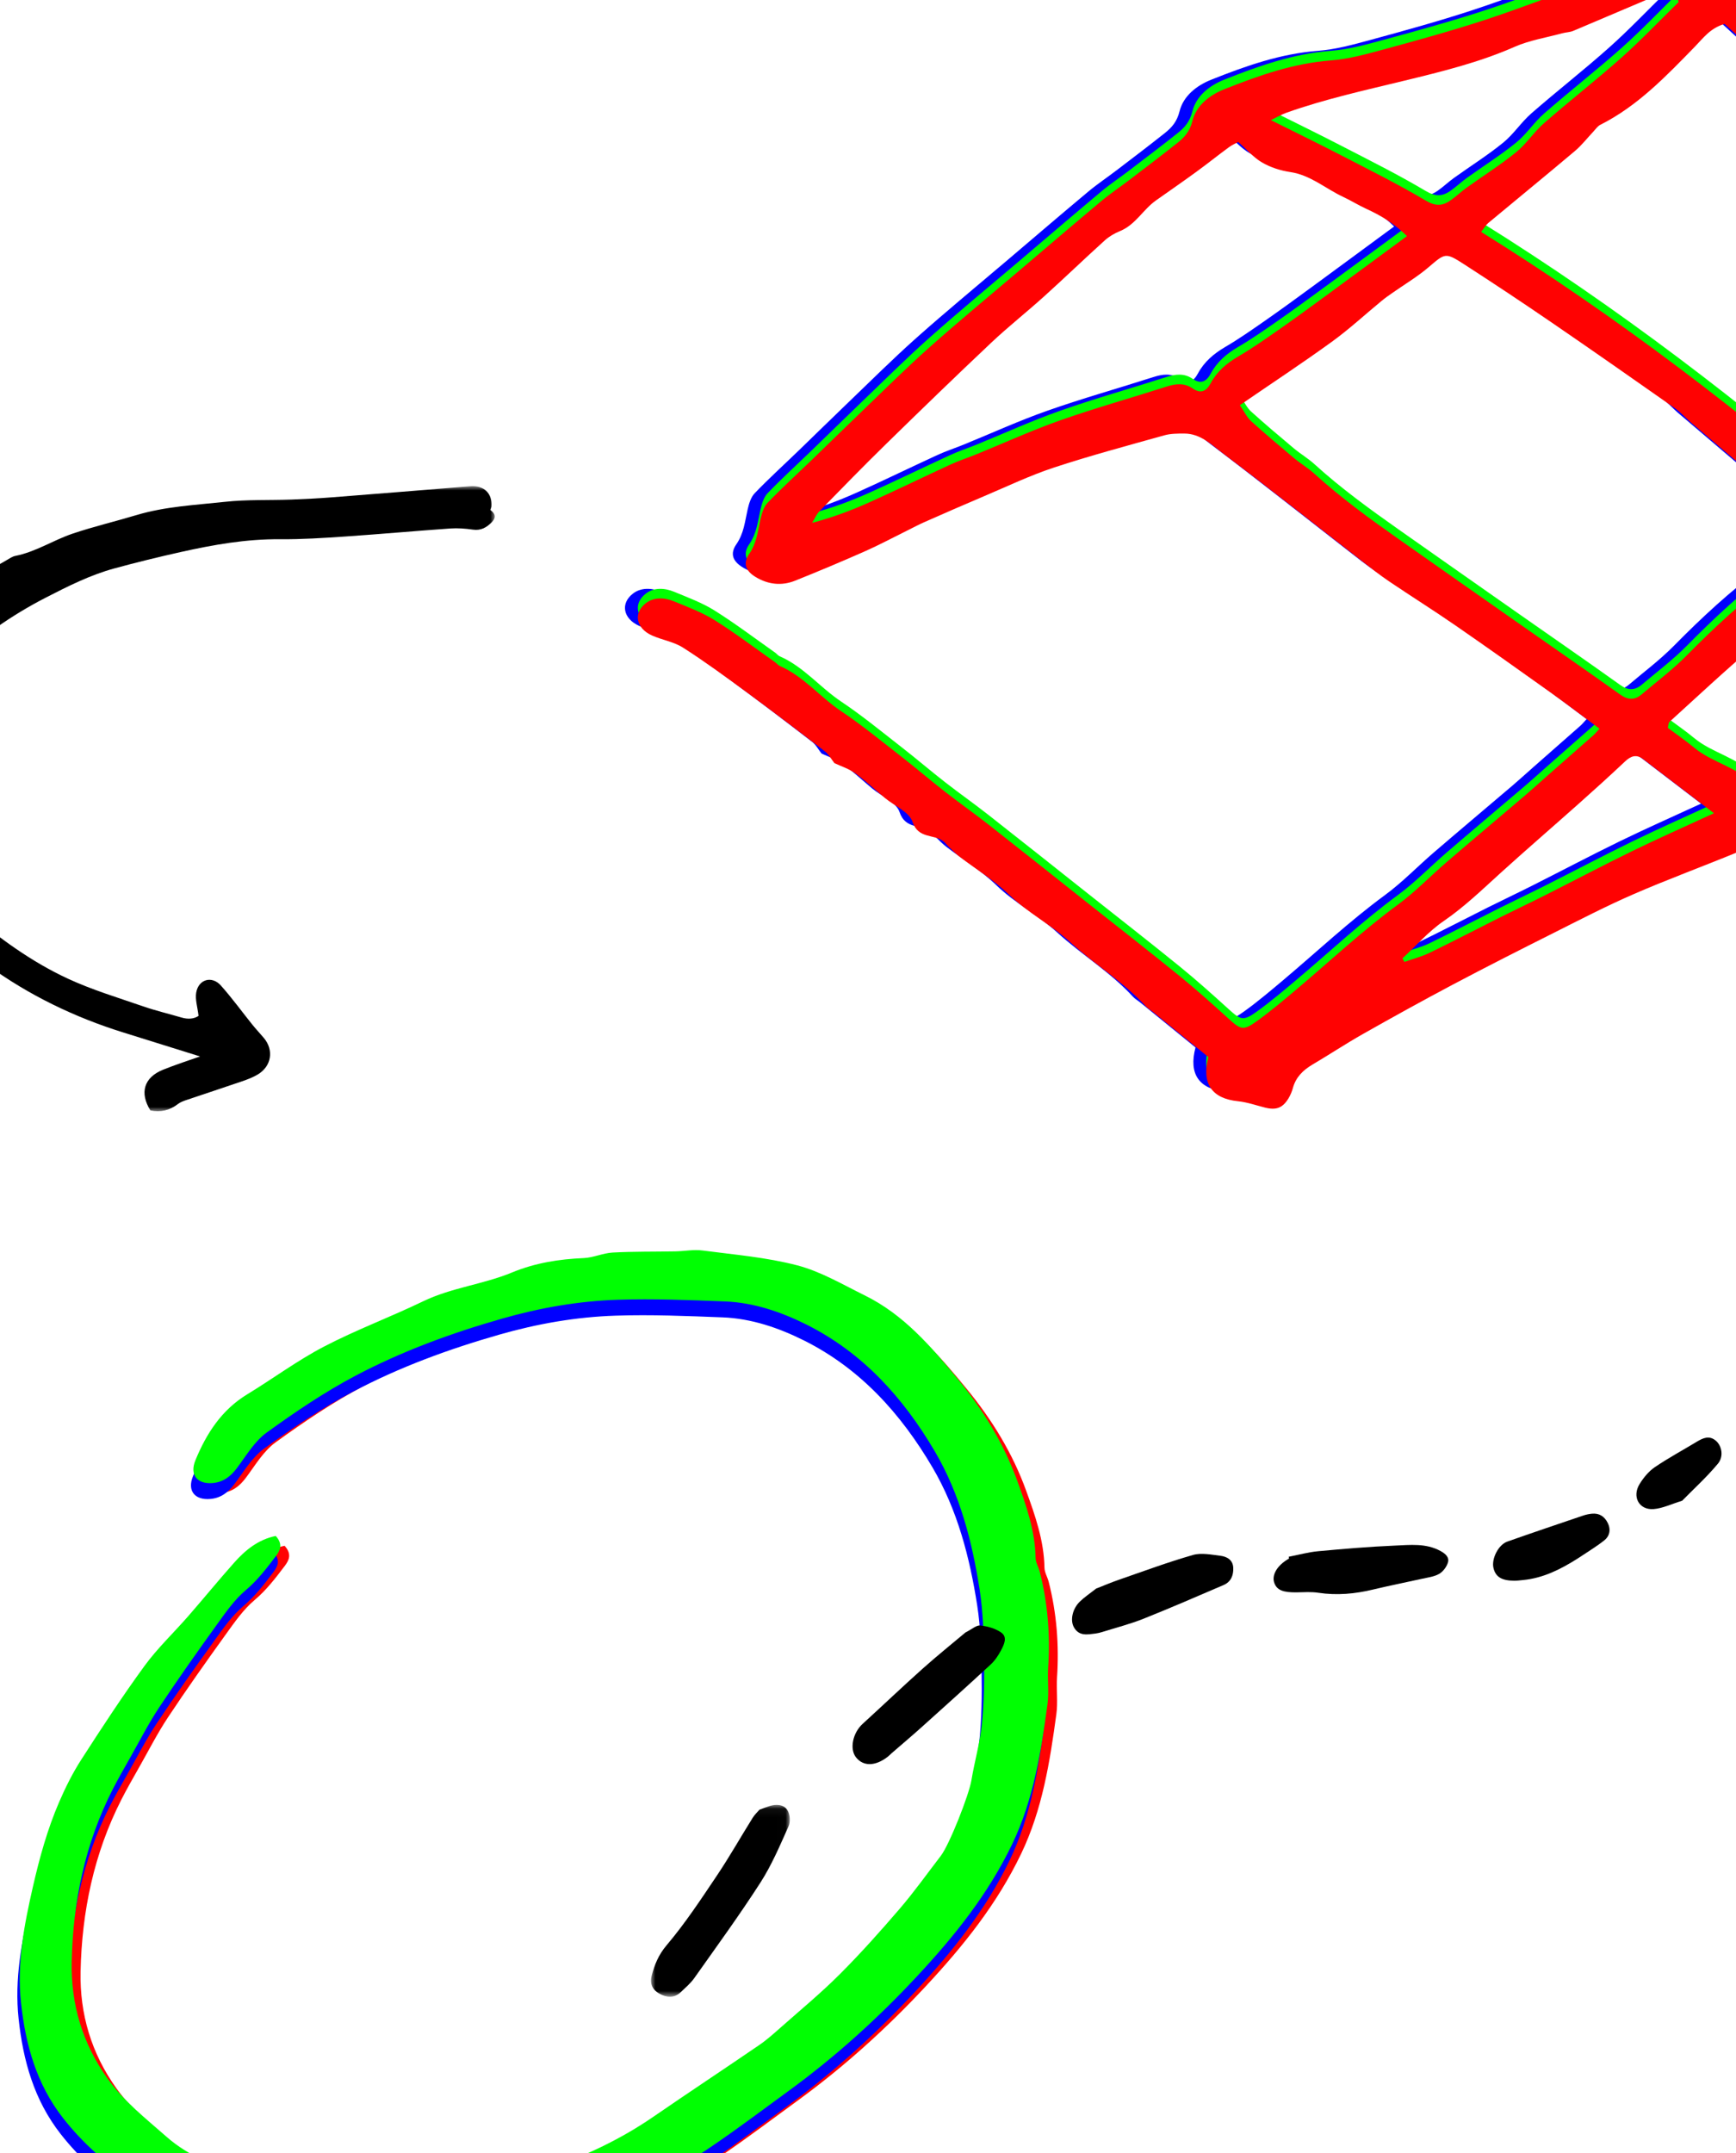 <?xml version="1.0" encoding="UTF-8"?>
<svg width="200px" height="248px" viewBox="0 0 200 248" version="1.1" xmlns="http://www.w3.org/2000/svg" xmlns:xlink="http://www.w3.org/1999/xlink">
    <!-- Generator: Sketch 49.2 (51160) - http://www.bohemiancoding.com/sketch -->
    <title>preview/screen</title>
    <desc>Created with Sketch.</desc>
    <defs>
        <polygon id="path-1" points="0 0.057 15.989 0.057 15.989 22.156 0 22.156"></polygon>
        <polygon id="path-3" points="0 0 75 0 75 72 0 72"></polygon>
    </defs>
    <g id="preview/screen" stroke="none" stroke-width="1" fill="none" fill-rule="evenodd">
        <g id="Page-1" transform="translate(72, -7)">
            <path d="M123.975,99.569 C120.979,97.278 118.401,95.301 115.814,93.334 C115.049,92.753 114.411,92.962 113.74,93.597 C111.996,95.246 110.212,96.853 108.42,98.449 C105.445,101.099 102.428,103.701 99.474,106.373 C97.324,108.319 95.258,110.332 92.837,111.989 C91.091,113.186 89.66,114.837 88.089,116.285 C88.165,116.422 88.241,116.558 88.317,116.694 C89.291,116.347 90.306,116.087 91.23,115.639 C93.962,114.314 96.654,112.908 99.369,111.548 C101.086,110.689 102.824,109.871 104.538,109.007 C107.901,107.312 111.232,105.552 114.617,103.903 C117.612,102.443 120.664,101.096 123.975,99.569 M119.909,6.132 C119.845,5.899 119.782,5.666 119.719,5.433 C119.15,5.364 118.561,5.17 118.017,5.257 C117.324,5.369 116.655,5.678 115.998,5.955 C113.25,7.113 110.513,8.299 107.761,9.451 C107.374,9.612 106.922,9.612 106.51,9.724 C104.66,10.226 102.72,10.531 100.985,11.295 C96.917,13.088 92.626,14.136 88.353,15.176 C83.786,16.287 79.199,17.292 74.762,18.863 C74.145,19.081 73.572,19.421 72.931,19.728 C75.784,21.153 78.396,22.421 80.974,23.754 C84.258,25.453 87.578,27.1 90.752,28.987 C91.904,29.672 92.709,29.629 93.655,28.957 C94.294,28.504 94.865,27.956 95.502,27.499 C97.394,26.141 99.376,24.895 101.18,23.431 C102.379,22.458 103.247,21.088 104.414,20.068 C107.355,17.501 110.441,15.098 113.355,12.502 C115.628,10.477 117.73,8.262 119.909,6.132 M141.599,67.093 C141.011,69.96 139.775,71.631 137.549,73.306 C134.49,75.608 131.429,77.919 128.506,80.387 C125.205,83.176 122.054,86.14 118.851,89.043 C118.725,89.158 118.739,89.426 118.659,89.731 C119.668,90.485 120.721,91.204 121.696,92.014 C123.828,93.784 126.769,94.249 128.681,96.395 C129.261,97.047 130.09,96.824 130.864,96.446 C132.462,95.664 134.036,94.747 135.728,94.261 C138.965,93.333 141.682,91.838 143.814,89.137 C145.862,86.542 148.91,84.9 150.924,82.224 C151.132,81.948 151.468,81.769 151.731,81.53 C152.403,80.92 153.08,80.314 153.735,79.686 C155.569,77.93 157.372,76.142 159.226,74.408 C160.82,72.915 162.518,71.53 164.081,70.007 C167.425,66.749 170.713,63.435 174.018,60.138 C174.23,59.928 174.399,59.677 174.7,59.308 C174.258,59.271 174.038,59.194 173.856,59.246 C171.327,59.971 168.793,60.682 166.281,61.463 C163.771,62.242 161.289,63.11 158.786,63.913 C156.365,64.689 153.796,64.759 151.46,66.123 C149.755,67.118 147.531,67.226 145.542,67.742 C144.211,68.086 142.884,68.472 141.599,67.093 M88.613,33.088 C87.05,31.553 85.528,30.682 83.907,29.94 C83.009,29.527 82.167,28.995 81.27,28.578 C79.229,27.627 77.501,26.053 75.144,25.707 C74.033,25.544 72.886,25.173 71.921,24.614 C70.943,24.046 70.168,23.129 69.175,22.25 C68.94,22.379 68.48,22.57 68.09,22.856 C66.841,23.773 65.633,24.745 64.381,25.657 C62.834,26.784 61.26,27.873 59.696,28.977 C58.21,30.025 57.339,31.777 55.56,32.506 C54.928,32.765 54.298,33.128 53.794,33.584 C51.44,35.712 49.154,37.915 46.797,40.042 C44.794,41.851 42.667,43.527 40.704,45.377 C36.622,49.226 32.593,53.131 28.582,57.053 C25.986,59.591 23.451,62.19 20.917,64.788 C20.56,65.155 20.358,65.67 20.084,66.117 C22.459,65.497 24.622,64.675 26.73,63.729 C29.847,62.33 32.918,60.827 36.022,59.401 C36.989,58.956 38.008,58.627 38.995,58.225 C42.217,56.913 45.389,55.462 48.667,54.309 C52.689,52.893 56.804,51.738 60.868,50.437 C61.94,50.093 62.935,49.959 63.932,50.644 C64.841,51.268 65.497,50.978 66.003,50.03 C66.726,48.676 67.844,47.73 69.178,46.951 C70.769,46.02 72.284,44.956 73.798,43.901 C75.593,42.65 77.36,41.358 79.125,40.066 C82.213,37.806 85.29,35.533 88.613,33.088 M69.353,52.567 C69.92,53.387 70.191,53.986 70.639,54.391 C72.252,55.847 73.913,57.253 75.581,58.649 C76.343,59.286 77.216,59.797 77.948,60.464 C80.993,63.235 84.319,65.642 87.678,68.008 C92.272,71.243 96.874,74.466 101.476,77.691 C105.375,80.423 109.296,83.127 113.17,85.895 C114.087,86.55 114.856,86.551 115.672,85.858 C117.402,84.389 119.235,83.02 120.823,81.411 C124.025,78.165 127.344,75.071 131.03,72.369 C132.46,71.321 133.842,70.199 135.169,69.025 C136.394,67.94 136.356,67.528 135.209,66.446 C134.796,66.056 134.373,65.676 133.941,65.307 C129.725,61.714 125.504,58.126 121.291,54.53 C120.698,54.024 120.184,53.413 119.551,52.969 C114.837,49.66 110.12,46.357 105.368,43.102 C102.022,40.81 98.643,38.565 95.236,36.363 C93.006,34.923 93.026,35.039 91.046,36.718 C89.757,37.81 88.281,38.683 86.893,39.658 C86.489,39.942 86.082,40.226 85.702,40.539 C83.789,42.115 81.962,43.807 79.958,45.258 C76.569,47.713 73.07,50.017 69.353,52.567 M22.649,93.798 C22.287,93.341 22,92.789 21.552,92.445 C18.569,90.145 15.572,87.862 12.537,85.631 C10.131,83.862 7.715,82.096 5.2,80.489 C4.145,79.815 2.796,79.614 1.629,79.091 C-0.198,78.271 -0.562,76.523 0.915,75.378 C1.862,74.644 3.094,74.715 4.189,75.169 C5.769,75.824 7.404,76.425 8.841,77.326 C11.247,78.833 13.516,80.556 15.841,82.192 C16.015,82.315 16.149,82.513 16.338,82.595 C19.102,83.791 20.978,86.179 23.425,87.814 C25.851,89.435 28.113,91.3 30.419,93.093 C32.103,94.403 33.724,95.794 35.405,97.106 C37.033,98.375 38.726,99.561 40.35,100.835 C44.212,103.863 48.051,106.921 51.899,109.967 C55.411,112.748 58.947,115.5 62.423,118.324 C64.354,119.893 66.21,121.558 68.052,123.23 C69.469,124.516 69.756,124.64 71.337,123.502 C72.887,122.385 74.352,121.148 75.815,119.916 C79.721,116.626 83.442,113.125 87.573,110.091 C89.57,108.625 91.304,106.81 93.19,105.19 C96.209,102.596 99.258,100.037 102.288,97.455 C103.096,96.766 103.878,96.047 104.675,95.345 C106.479,93.758 108.287,92.175 110.088,90.584 C110.292,90.404 110.462,90.185 110.791,89.83 C108.909,88.433 107.126,87.066 105.297,85.761 C101.598,83.122 97.895,80.49 94.156,77.909 C91.642,76.174 89.05,74.551 86.519,72.84 C85.458,72.122 84.452,71.321 83.44,70.535 C78.113,66.396 72.826,62.204 67.442,58.141 C66.116,57.141 64.834,55.832 62.957,55.833 C62.189,55.834 61.387,55.832 60.658,56.036 C56.4,57.229 52.122,58.372 47.925,59.755 C45.168,60.662 42.53,61.932 39.85,63.066 C37.563,64.033 35.29,65.029 33.018,66.031 C32.308,66.344 31.624,66.714 30.928,67.058 C29.337,67.844 27.772,68.685 26.15,69.401 C23.493,70.576 20.813,71.703 18.115,72.783 C16.571,73.4 15.01,73.222 13.596,72.371 C12.402,71.654 12.081,70.776 12.837,69.687 C13.699,68.444 13.82,67.07 14.13,65.7 C14.28,65.035 14.5,64.277 14.95,63.81 C16.577,62.118 18.319,60.535 20.01,58.902 C21.9,57.077 23.772,55.234 25.669,53.415 C28.292,50.902 30.864,48.333 33.577,45.92 C37.031,42.848 40.602,39.906 44.126,36.911 C47.208,34.29 50.282,31.656 53.387,29.062 C54.425,28.195 55.557,27.442 56.633,26.62 C58.49,25.203 60.353,23.791 62.183,22.339 C63,21.69 63.598,21.013 63.893,19.82 C64.325,18.071 65.832,16.864 67.541,16.182 C71.51,14.598 75.515,13.184 79.855,12.852 C81.888,12.697 83.908,12.137 85.889,11.598 C89.784,10.538 93.681,9.466 97.515,8.212 C101.703,6.842 105.808,5.222 109.978,3.795 C110.992,3.448 111.484,3.025 111.575,1.894 C111.668,0.754 112.641,0.057 113.822,0.019 C115.032,-0.021 116.244,0.008 117.454,0.05 C117.797,0.062 118.171,0.159 118.47,0.325 C120.653,1.539 122.945,1.963 125.446,1.625 C127.322,1.372 127.844,2 128.637,3.681 C129.255,4.991 130.232,6.168 131.201,7.274 C132.696,8.979 134.297,10.595 135.9,12.203 C136.946,13.253 138.223,14.103 139.138,15.247 C141.7,18.452 144.98,20.788 148.234,23.193 C152.351,26.236 156.356,29.427 160.462,32.486 C163.995,35.117 167.604,37.647 171.172,40.234 C171.798,40.688 172.345,41.261 172.996,41.671 C174.976,42.917 177.087,43.883 179.366,44.47 C179.846,44.593 180.328,44.763 180.76,45 C181.987,45.672 182.383,46.566 181.972,47.595 C181.513,48.745 180.44,49.456 179.272,49.199 C175.218,48.307 171.374,47.042 168.172,44.156 C165.903,42.113 163.3,40.439 160.871,38.57 C156.636,35.313 152.421,32.032 148.197,28.762 C146.004,27.063 143.749,25.437 141.633,23.649 C139.416,21.776 137.333,19.749 135.191,17.788 C131.846,14.726 128.501,11.664 125.206,8.648 C123.555,9.124 122.739,10.283 121.829,11.216 C118.498,14.631 115.221,18.087 110.87,20.277 C110.576,20.425 110.367,20.747 110.13,20.998 C109.407,21.763 108.757,22.613 107.957,23.288 C104.647,26.082 101.289,28.82 97.96,31.593 C97.705,31.804 97.536,32.117 97.155,32.603 C112.856,42.376 127.371,53.497 141.251,65.537 C142.182,63.434 144.542,63.002 146.64,62.314 C149.719,61.303 152.871,60.503 156.012,59.691 C161.116,58.371 166.043,56.51 171.058,54.918 C173.89,54.018 176.768,53.264 179.61,52.395 C180.695,52.064 181.723,51.55 182.804,51.203 C183.885,50.855 184.985,50.521 186.103,50.346 C187.766,50.087 188.798,50.671 189.225,51.922 C189.498,52.723 188.745,54.474 187.735,54.993 C184.139,56.845 181.474,59.779 178.629,62.524 C176.689,64.396 174.568,66.081 172.609,67.935 C169.57,70.811 166.618,73.778 163.594,76.67 C161.235,78.927 158.785,81.088 156.444,83.362 C152.973,86.736 149.561,90.17 146.135,93.591 C145.837,93.888 145.502,94.244 145.403,94.629 C144.943,96.414 143.387,97.028 142.085,97.987 C140.489,99.162 139.075,100.579 137.556,101.861 C136.637,102.636 135.724,103.444 134.706,104.072 C133.474,104.833 133.16,104.713 132.147,103.638 C131.663,103.123 131.189,102.598 130.728,102.098 C129.334,102.779 128.038,103.501 126.674,104.062 C122.717,105.689 118.695,107.164 114.772,108.866 C111.643,110.224 108.606,111.798 105.555,113.33 C101.677,115.277 97.805,117.238 93.97,119.266 C90.469,121.118 87.003,123.037 83.555,124.987 C81.578,126.105 79.681,127.362 77.724,128.517 C76.633,129.162 75.805,129.973 75.465,131.228 C75.353,131.636 75.181,132.042 74.963,132.405 C74.289,133.525 73.537,133.798 72.245,133.472 C71.213,133.212 70.189,132.847 69.139,132.741 C66.154,132.439 64.915,130.728 65.731,127.655 C63.644,125.956 61.5,124.212 59.355,122.469 C59.079,122.245 58.758,122.064 58.521,121.806 C55.928,118.975 52.614,116.983 49.814,114.424 C47.602,112.402 44.934,111.047 42.779,108.96 C41.058,107.294 38.956,106.019 37.037,104.552 C36.587,104.208 36.191,103.792 35.779,103.4 C35.575,103.204 35.414,102.958 35.192,102.787 C34.103,101.949 32.306,102.551 31.637,100.547 C31.259,99.413 29.563,98.721 28.472,97.816 C27.322,96.863 26.234,95.828 25.026,94.955 C24.303,94.434 23.403,94.155 22.649,93.798" id="Fill-1" fill="#0000FF" style="mix-blend-mode: screen;"></path>
            <path d="M125.459,99.569 C122.463,97.278 119.884,95.301 117.298,93.334 C116.533,92.753 115.895,92.962 115.223,93.597 C113.479,95.246 111.696,96.853 109.904,98.449 C106.929,101.099 103.911,103.701 100.958,106.373 C98.808,108.319 96.741,110.332 94.321,111.989 C92.575,113.186 91.144,114.837 89.572,116.285 C89.648,116.422 89.724,116.558 89.8,116.694 C90.774,116.347 91.79,116.087 92.714,115.639 C95.446,114.314 98.138,112.908 100.853,111.548 C102.57,110.689 104.308,109.871 106.022,109.007 C109.384,107.312 112.715,105.552 116.101,103.903 C119.096,102.443 122.148,101.096 125.459,99.569 M121.392,6.132 C121.329,5.899 121.266,5.666 121.203,5.433 C120.634,5.364 120.044,5.17 119.5,5.257 C118.808,5.369 118.139,5.678 117.482,5.955 C114.733,7.113 111.996,8.299 109.245,9.451 C108.858,9.612 108.405,9.612 107.994,9.724 C106.144,10.226 104.204,10.531 102.469,11.295 C98.401,13.088 94.109,14.136 89.836,15.176 C85.269,16.287 80.682,17.292 76.246,18.863 C75.629,19.081 75.056,19.421 74.415,19.728 C77.267,21.153 79.879,22.421 82.457,23.754 C85.742,25.453 89.062,27.1 92.235,28.987 C93.387,29.672 94.192,29.629 95.139,28.957 C95.778,28.504 96.349,27.956 96.986,27.499 C98.877,26.141 100.859,24.895 102.663,23.431 C103.863,22.458 104.73,21.088 105.898,20.068 C108.838,17.501 111.924,15.098 114.839,12.502 C117.111,10.477 119.214,8.262 121.392,6.132 M143.083,67.093 C142.495,69.96 141.258,71.631 139.033,73.306 C135.973,75.608 132.912,77.919 129.99,80.387 C126.688,83.176 123.537,86.14 120.335,89.043 C120.208,89.158 120.222,89.426 120.142,89.731 C121.152,90.485 122.204,91.204 123.18,92.014 C125.311,93.784 128.253,94.249 130.164,96.395 C130.745,97.047 131.574,96.824 132.347,96.446 C133.945,95.664 135.519,94.747 137.212,94.261 C140.448,93.333 143.166,91.838 145.297,89.137 C147.345,86.542 150.393,84.9 152.407,82.224 C152.615,81.948 152.951,81.769 153.215,81.53 C153.887,80.92 154.563,80.314 155.219,79.686 C157.052,77.93 158.856,76.142 160.709,74.408 C162.304,72.915 164.002,71.53 165.565,70.007 C168.909,66.749 172.197,63.435 175.502,60.138 C175.713,59.928 175.883,59.677 176.183,59.308 C175.741,59.271 175.522,59.194 175.34,59.246 C172.81,59.971 170.277,60.682 167.765,61.463 C165.255,62.242 162.772,63.11 160.269,63.913 C157.848,64.689 155.279,64.759 152.943,66.123 C151.239,67.118 149.015,67.226 147.025,67.742 C145.695,68.086 144.368,68.472 143.083,67.093 M90.097,33.088 C88.533,31.553 87.011,30.682 85.391,29.94 C84.492,29.527 83.65,28.995 82.754,28.578 C80.712,27.627 78.985,26.053 76.627,25.707 C75.517,25.544 74.37,25.173 73.405,24.614 C72.426,24.046 71.652,23.129 70.658,22.25 C70.424,22.379 69.963,22.57 69.574,22.856 C68.325,23.773 67.117,24.745 65.864,25.657 C64.318,26.784 62.744,27.873 61.18,28.977 C59.694,30.025 58.823,31.777 57.043,32.506 C56.411,32.765 55.781,33.128 55.278,33.584 C52.924,35.712 50.637,37.915 48.281,40.042 C46.278,41.851 44.15,43.527 42.188,45.377 C38.106,49.226 34.076,53.131 30.065,57.053 C27.47,59.591 24.935,62.19 22.4,64.788 C22.043,65.155 21.841,65.67 21.567,66.117 C23.942,65.497 26.106,64.675 28.214,63.729 C31.331,62.33 34.401,60.827 37.506,59.401 C38.473,58.956 39.491,58.627 40.478,58.225 C43.701,56.913 46.872,55.462 50.15,54.309 C54.173,52.893 58.288,51.738 62.352,50.437 C63.424,50.093 64.418,49.959 65.415,50.644 C66.325,51.268 66.98,50.978 67.487,50.03 C68.21,48.676 69.328,47.73 70.662,46.951 C72.253,46.02 73.768,44.956 75.282,43.901 C77.077,42.65 78.843,41.358 80.608,40.066 C83.696,37.806 86.774,35.533 90.097,33.088 M70.837,52.567 C71.403,53.387 71.675,53.986 72.122,54.391 C73.736,55.847 75.397,57.253 77.065,58.649 C77.826,59.286 78.699,59.797 79.432,60.464 C82.477,63.235 85.802,65.642 89.161,68.008 C93.755,71.243 98.358,74.466 102.959,77.691 C106.859,80.423 110.78,83.127 114.654,85.895 C115.571,86.55 116.34,86.551 117.156,85.858 C118.885,84.389 120.719,83.02 122.306,81.411 C125.509,78.165 128.828,75.071 132.513,72.369 C133.943,71.321 135.325,70.199 136.652,69.025 C137.878,67.94 137.839,67.528 136.693,66.446 C136.28,66.056 135.856,65.676 135.424,65.307 C131.208,61.714 126.988,58.126 122.774,54.53 C122.181,54.024 121.667,53.413 121.034,52.969 C116.321,49.66 111.603,46.357 106.852,43.102 C103.506,40.81 100.126,38.565 96.719,36.363 C94.489,34.923 94.509,35.039 92.529,36.718 C91.241,37.81 89.765,38.683 88.377,39.658 C87.972,39.942 87.566,40.226 87.185,40.539 C85.272,42.115 83.445,43.807 81.442,45.258 C78.052,47.713 74.554,50.017 70.837,52.567 M24.133,93.798 C23.77,93.341 23.484,92.789 23.036,92.445 C20.052,90.145 17.055,87.862 14.02,85.631 C11.614,83.862 9.198,82.096 6.684,80.489 C5.629,79.815 4.28,79.614 3.113,79.091 C1.285,78.271 0.921,76.523 2.399,75.378 C3.346,74.644 4.577,74.715 5.672,75.169 C7.253,75.824 8.887,76.425 10.325,77.326 C12.731,78.833 15,80.556 17.325,82.192 C17.499,82.315 17.633,82.513 17.821,82.595 C20.586,83.791 22.462,86.179 24.909,87.814 C27.334,89.435 29.597,91.3 31.903,93.093 C33.586,94.403 35.207,95.794 36.889,97.106 C38.516,98.375 40.209,99.561 41.833,100.835 C45.696,103.863 49.535,106.921 53.382,109.967 C56.894,112.748 60.43,115.5 63.907,118.324 C65.838,119.893 67.694,121.558 69.536,123.23 C70.952,124.516 71.24,124.64 72.82,123.502 C74.37,122.385 75.836,121.148 77.299,119.916 C81.204,116.626 84.926,113.125 89.057,110.091 C91.053,108.625 92.788,106.81 94.673,105.19 C97.693,102.596 100.742,100.037 103.771,97.455 C104.58,96.766 105.362,96.047 106.159,95.345 C107.963,93.758 109.771,92.175 111.571,90.584 C111.775,90.404 111.946,90.185 112.274,89.83 C110.392,88.433 108.609,87.066 106.78,85.761 C103.082,83.122 99.379,80.49 95.64,77.909 C93.126,76.174 90.534,74.551 88.003,72.84 C86.942,72.122 85.936,71.321 84.924,70.535 C79.596,66.396 74.31,62.204 68.925,58.141 C67.6,57.141 66.317,55.832 64.441,55.833 C63.672,55.834 62.871,55.832 62.141,56.036 C57.883,57.229 53.606,58.372 49.409,59.755 C46.652,60.662 44.013,61.932 41.333,63.066 C39.047,64.033 36.773,65.029 34.502,66.031 C33.792,66.344 33.108,66.714 32.411,67.058 C30.821,67.844 29.255,68.685 27.634,69.401 C24.976,70.576 22.296,71.703 19.598,72.783 C18.055,73.4 16.493,73.222 15.079,72.371 C13.885,71.654 13.564,70.776 14.32,69.687 C15.183,68.444 15.303,67.07 15.613,65.7 C15.764,65.035 15.984,64.277 16.434,63.81 C18.061,62.118 19.802,60.535 21.493,58.902 C23.384,57.077 25.256,55.234 27.153,53.415 C29.775,50.902 32.347,48.333 35.06,45.92 C38.514,42.848 42.086,39.906 45.609,36.911 C48.692,34.29 51.765,31.656 54.871,29.062 C55.908,28.195 57.04,27.442 58.116,26.62 C59.973,25.203 61.836,23.791 63.666,22.339 C64.483,21.69 65.081,21.013 65.376,19.82 C65.809,18.071 67.315,16.864 69.024,16.182 C72.994,14.598 76.999,13.184 81.339,12.852 C83.372,12.697 85.391,12.137 87.373,11.598 C91.267,10.538 95.165,9.466 98.999,8.212 C103.187,6.842 107.291,5.222 111.461,3.795 C112.475,3.448 112.967,3.025 113.059,1.894 C113.152,0.754 114.124,0.057 115.306,0.019 C116.515,-0.021 117.727,0.008 118.937,0.05 C119.28,0.062 119.654,0.159 119.954,0.325 C122.137,1.539 124.429,1.963 126.93,1.625 C128.805,1.372 129.327,2 130.12,3.681 C130.738,4.991 131.715,6.168 132.684,7.274 C134.18,8.979 135.78,10.595 137.383,12.203 C138.429,13.253 139.707,14.103 140.622,15.247 C143.184,18.452 146.463,20.788 149.718,23.193 C153.834,26.236 157.84,29.427 161.946,32.486 C165.478,35.117 169.088,37.647 172.655,40.234 C173.282,40.688 173.828,41.261 174.48,41.671 C176.46,42.917 178.571,43.883 180.85,44.47 C181.329,44.593 181.812,44.763 182.244,45 C183.47,45.672 183.867,46.566 183.456,47.595 C182.997,48.745 181.923,49.456 180.755,49.199 C176.702,48.307 172.858,47.042 169.655,44.156 C167.387,42.113 164.784,40.439 162.354,38.57 C158.12,35.313 153.905,32.032 149.681,28.762 C147.488,27.063 145.233,25.437 143.116,23.649 C140.9,21.776 138.816,19.749 136.675,17.788 C133.33,14.726 129.985,11.664 126.69,8.648 C125.038,9.124 124.222,10.283 123.313,11.216 C119.982,14.631 116.705,18.087 112.353,20.277 C112.059,20.425 111.851,20.747 111.614,20.998 C110.891,21.763 110.241,22.613 109.441,23.288 C106.131,26.082 102.772,28.82 99.443,31.593 C99.188,31.804 99.02,32.117 98.638,32.603 C114.339,42.376 128.855,53.497 142.734,65.537 C143.665,63.434 146.026,63.002 148.123,62.314 C151.202,61.303 154.354,60.503 157.495,59.691 C162.599,58.371 167.527,56.51 172.541,54.918 C175.373,54.018 178.252,53.264 181.094,52.395 C182.179,52.064 183.207,51.55 184.288,51.203 C185.368,50.855 186.469,50.521 187.587,50.346 C189.249,50.087 190.281,50.671 190.709,51.922 C190.982,52.723 190.229,54.474 189.219,54.993 C185.623,56.845 182.957,59.779 180.112,62.524 C178.172,64.396 176.051,66.081 174.093,67.935 C171.053,70.811 168.102,73.778 165.078,76.67 C162.719,78.927 160.268,81.088 157.928,83.362 C154.457,86.736 151.044,90.17 147.619,93.591 C147.32,93.888 146.985,94.244 146.886,94.629 C146.427,96.414 144.871,97.028 143.569,97.987 C141.973,99.162 140.559,100.579 139.039,101.861 C138.12,102.636 137.208,103.444 136.19,104.072 C134.957,104.833 134.644,104.713 133.631,103.638 C133.146,103.123 132.672,102.598 132.212,102.098 C130.818,102.779 129.521,103.501 128.157,104.062 C124.201,105.689 120.179,107.164 116.256,108.866 C113.127,110.224 110.09,111.798 107.039,113.33 C103.161,115.277 99.289,117.238 95.453,119.266 C91.952,121.118 88.486,123.037 85.039,124.987 C83.062,126.105 81.164,127.362 79.207,128.517 C78.116,129.162 77.289,129.973 76.948,131.228 C76.837,131.636 76.665,132.042 76.447,132.405 C75.773,133.525 75.021,133.798 73.729,133.472 C72.696,133.212 71.672,132.847 70.623,132.741 C67.637,132.439 66.398,130.728 67.215,127.655 C65.127,125.956 62.984,124.212 60.839,122.469 C60.563,122.245 60.241,122.064 60.004,121.806 C57.411,118.975 54.097,116.983 51.297,114.424 C49.085,112.402 46.418,111.047 44.263,108.96 C42.542,107.294 40.439,106.019 38.521,104.552 C38.071,104.208 37.675,103.792 37.263,103.4 C37.058,103.204 36.898,102.958 36.676,102.787 C35.587,101.949 33.79,102.551 33.121,100.547 C32.742,99.413 31.047,98.721 29.956,97.816 C28.806,96.863 27.717,95.828 26.509,94.955 C25.787,94.434 24.887,94.155 24.133,93.798" id="Fill-3" fill="#00FF00" style="mix-blend-mode: screen;"></path>
            <path d="M125.459,100.676 C122.463,98.386 119.884,96.409 117.298,94.442 C116.533,93.861 115.895,94.07 115.223,94.705 C113.479,96.353 111.696,97.96 109.904,99.557 C106.929,102.206 103.911,104.808 100.958,107.48 C98.808,109.427 96.741,111.439 94.321,113.097 C92.575,114.293 91.144,115.945 89.572,117.393 C89.648,117.529 89.724,117.665 89.8,117.801 C90.774,117.455 91.79,117.194 92.714,116.746 C95.446,115.422 98.138,114.016 100.853,112.656 C102.57,111.796 104.308,110.979 106.022,110.114 C109.384,108.419 112.715,106.66 116.101,105.01 C119.096,103.55 122.148,102.204 125.459,100.676 M121.392,7.239 C121.329,7.006 121.266,6.773 121.203,6.541 C120.634,6.472 120.044,6.277 119.5,6.365 C118.808,6.476 118.139,6.786 117.482,7.063 C114.733,8.22 111.996,9.407 109.245,10.558 C108.858,10.72 108.405,10.719 107.994,10.831 C106.144,11.334 104.204,11.638 102.469,12.403 C98.401,14.196 94.109,15.244 89.836,16.283 C85.269,17.395 80.682,18.399 76.246,19.971 C75.629,20.189 75.056,20.529 74.415,20.835 C77.267,22.26 79.879,23.529 82.457,24.862 C85.742,26.561 89.062,28.208 92.235,30.094 C93.387,30.779 94.192,30.737 95.139,30.065 C95.778,29.612 96.349,29.064 96.986,28.607 C98.877,27.248 100.859,26.003 102.663,24.539 C103.863,23.566 104.73,22.195 105.898,21.176 C108.838,18.609 111.924,16.205 114.839,13.61 C117.111,11.585 119.214,9.37 121.392,7.239 M143.083,68.201 C142.495,71.068 141.258,72.739 139.033,74.413 C135.973,76.715 132.912,79.026 129.99,81.495 C126.688,84.284 123.537,87.248 120.335,90.151 C120.208,90.265 120.222,90.533 120.142,90.838 C121.152,91.593 122.204,92.311 123.18,93.121 C125.311,94.891 128.253,95.356 130.164,97.503 C130.745,98.155 131.574,97.931 132.347,97.553 C133.945,96.772 135.519,95.854 137.212,95.369 C140.448,94.441 143.166,92.945 145.297,90.244 C147.345,87.649 150.393,86.008 152.407,83.332 C152.615,83.055 152.951,82.876 153.215,82.637 C153.887,82.028 154.563,81.421 155.219,80.794 C157.052,79.037 158.856,77.25 160.709,75.515 C162.304,74.023 164.002,72.638 165.565,71.115 C168.909,67.857 172.197,64.542 175.502,61.245 C175.713,61.035 175.883,60.784 176.183,60.416 C175.741,60.378 175.522,60.302 175.34,60.354 C172.81,61.079 170.277,61.79 167.765,62.57 C165.255,63.35 162.772,64.218 160.269,65.021 C157.848,65.797 155.279,65.867 152.943,67.231 C151.239,68.225 149.015,68.333 147.025,68.849 C145.695,69.194 144.368,69.58 143.083,68.201 M90.097,34.196 C88.533,32.661 87.011,31.79 85.391,31.047 C84.492,30.635 83.65,30.103 82.754,29.685 C80.712,28.735 78.985,27.161 76.627,26.815 C75.517,26.651 74.37,26.281 73.405,25.721 C72.426,25.154 71.652,24.236 70.658,23.357 C70.424,23.486 69.963,23.678 69.574,23.964 C68.325,24.881 67.117,25.853 65.864,26.765 C64.318,27.892 62.744,28.981 61.18,30.084 C59.694,31.133 58.823,32.884 57.043,33.613 C56.411,33.872 55.781,34.236 55.278,34.691 C52.924,36.82 50.637,39.023 48.281,41.15 C46.278,42.959 44.15,44.634 42.188,46.485 C38.106,50.334 34.076,54.238 30.065,58.161 C27.47,60.698 24.935,63.298 22.4,65.896 C22.043,66.262 21.841,66.778 21.567,67.225 C23.942,66.604 26.106,65.783 28.214,64.837 C31.331,63.437 34.401,61.935 37.506,60.508 C38.473,60.064 39.491,59.735 40.478,59.333 C43.701,58.021 46.872,56.57 50.15,55.417 C54.173,54.001 58.288,52.846 62.352,51.545 C63.424,51.201 64.418,51.066 65.415,51.751 C66.325,52.376 66.98,52.086 67.487,51.137 C68.21,49.784 69.328,48.838 70.662,48.058 C72.253,47.128 73.768,46.063 75.282,45.008 C77.077,43.758 78.843,42.466 80.608,41.174 C83.696,38.914 86.774,36.641 90.097,34.196 M70.837,53.674 C71.403,54.494 71.675,55.093 72.122,55.498 C73.736,56.955 75.397,58.361 77.065,59.756 C77.826,60.394 78.699,60.905 79.432,61.571 C82.477,64.342 85.802,66.75 89.161,69.116 C93.755,72.351 98.358,75.574 102.959,78.799 C106.859,81.531 110.78,84.234 114.654,87.002 C115.571,87.658 116.34,87.659 117.156,86.966 C118.885,85.497 120.719,84.127 122.306,82.518 C125.509,79.273 128.828,76.178 132.513,73.477 C133.943,72.429 135.325,71.307 136.652,70.132 C137.878,69.048 137.839,68.635 136.693,67.554 C136.28,67.164 135.856,66.784 135.424,66.415 C131.208,62.821 126.988,59.233 122.774,55.637 C122.181,55.131 121.667,54.521 121.034,54.077 C116.321,50.768 111.603,47.464 106.852,44.21 C103.506,41.918 100.126,39.672 96.719,37.471 C94.489,36.031 94.509,36.146 92.529,37.826 C91.241,38.917 89.765,39.79 88.377,40.766 C87.972,41.05 87.566,41.333 87.185,41.647 C85.272,43.222 83.445,44.915 81.442,46.366 C78.052,48.821 74.554,51.125 70.837,53.674 M24.133,94.906 C23.77,94.449 23.484,93.897 23.036,93.552 C20.052,91.253 17.055,88.969 14.02,86.738 C11.614,84.97 9.198,83.204 6.684,81.597 C5.629,80.923 4.28,80.722 3.113,80.199 C1.285,79.379 0.921,77.63 2.399,76.486 C3.346,75.752 4.577,75.822 5.672,76.276 C7.253,76.931 8.887,77.533 10.325,78.433 C12.731,79.94 15,81.664 17.325,83.3 C17.499,83.423 17.633,83.62 17.821,83.702 C20.586,84.898 22.462,87.287 24.909,88.922 C27.334,90.543 29.597,92.408 31.903,94.201 C33.586,95.511 35.207,96.901 36.889,98.213 C38.516,99.482 40.209,100.669 41.833,101.942 C45.696,104.971 49.535,108.028 53.382,111.075 C56.894,113.856 60.43,116.607 63.907,119.432 C65.838,121.001 67.694,122.665 69.536,124.338 C70.952,125.623 71.24,125.748 72.82,124.609 C74.37,123.492 75.836,122.255 77.299,121.023 C81.204,117.733 84.926,114.232 89.057,111.199 C91.053,109.733 92.788,107.917 94.673,106.297 C97.693,103.703 100.742,101.144 103.771,98.563 C104.58,97.874 105.362,97.154 106.159,96.453 C107.963,94.866 109.771,93.282 111.571,91.692 C111.775,91.511 111.946,91.293 112.274,90.938 C110.392,89.541 108.609,88.173 106.78,86.869 C103.082,84.23 99.379,81.598 95.64,79.017 C93.126,77.282 90.534,75.659 88.003,73.947 C86.942,73.23 85.936,72.429 84.924,71.643 C79.596,67.504 74.31,63.312 68.925,59.248 C67.6,58.248 66.317,56.94 64.441,56.941 C63.672,56.941 62.871,56.94 62.141,57.144 C57.883,58.337 53.606,59.48 49.409,60.862 C46.652,61.77 44.013,63.039 41.333,64.173 C39.047,65.14 36.773,66.137 34.502,67.139 C33.792,67.451 33.108,67.822 32.411,68.166 C30.821,68.951 29.255,69.793 27.634,70.509 C24.976,71.683 22.296,72.811 19.598,73.89 C18.055,74.508 16.493,74.33 15.079,73.479 C13.885,72.762 13.564,71.884 14.32,70.794 C15.183,69.552 15.303,68.178 15.613,66.807 C15.764,66.143 15.984,65.385 16.434,64.917 C18.061,63.225 19.802,61.642 21.493,60.01 C23.384,58.185 25.256,56.341 27.153,54.523 C29.775,52.01 32.347,49.441 35.06,47.028 C38.514,43.956 42.086,41.014 45.609,38.019 C48.692,35.398 51.765,32.764 54.871,30.17 C55.908,29.303 57.04,28.549 58.116,27.728 C59.973,26.31 61.836,24.899 63.666,23.447 C64.483,22.797 65.081,22.121 65.376,20.928 C65.809,19.179 67.315,17.972 69.024,17.29 C72.994,15.706 76.999,14.291 81.339,13.96 C83.372,13.805 85.391,13.244 87.373,12.705 C91.267,11.646 95.165,10.574 98.999,9.32 C103.187,7.949 107.291,6.329 111.461,4.903 C112.475,4.555 112.967,4.132 113.059,3.001 C113.152,1.862 114.124,1.164 115.306,1.126 C116.515,1.087 117.727,1.116 118.937,1.158 C119.28,1.169 119.654,1.267 119.954,1.433 C122.137,2.646 124.429,3.071 126.93,2.733 C128.805,2.48 129.327,3.107 130.12,4.788 C130.738,6.099 131.715,7.276 132.684,8.381 C134.18,10.086 135.78,11.703 137.383,13.311 C138.429,14.36 139.707,15.21 140.622,16.355 C143.184,19.559 146.463,21.896 149.718,24.301 C153.834,27.344 157.84,30.535 161.946,33.593 C165.478,36.225 169.088,38.755 172.655,41.341 C173.282,41.796 173.828,42.369 174.48,42.779 C176.46,44.025 178.571,44.991 180.85,45.577 C181.329,45.7 181.812,45.871 182.244,46.107 C183.47,46.779 183.867,47.674 183.456,48.702 C182.997,49.853 181.923,50.563 180.755,50.307 C176.702,49.415 172.858,48.149 169.655,45.264 C167.387,43.22 164.784,41.547 162.354,39.678 C158.12,36.42 153.905,33.14 149.681,29.869 C147.488,28.171 145.233,26.545 143.116,24.756 C140.9,22.884 138.816,20.856 136.675,18.896 C133.33,15.834 129.985,12.772 126.69,9.755 C125.038,10.232 124.222,11.39 123.313,12.323 C119.982,15.739 116.705,19.195 112.353,21.385 C112.059,21.533 111.851,21.855 111.614,22.106 C110.891,22.871 110.241,23.721 109.441,24.396 C106.131,27.19 102.772,29.928 99.443,32.7 C99.188,32.912 99.02,33.225 98.638,33.711 C114.339,43.483 128.855,54.604 142.734,66.645 C143.665,64.542 146.026,64.11 148.123,63.421 C151.202,62.41 154.354,61.611 157.495,60.799 C162.599,59.479 167.527,57.618 172.541,56.025 C175.373,55.126 178.252,54.372 181.094,53.503 C182.179,53.172 183.207,52.658 184.288,52.31 C185.368,51.963 186.469,51.629 187.587,51.454 C189.249,51.194 190.281,51.778 190.709,53.03 C190.982,53.83 190.229,55.582 189.219,56.101 C185.623,57.952 182.957,60.887 180.112,63.632 C178.172,65.504 176.051,67.189 174.093,69.043 C171.053,71.918 168.102,74.886 165.078,77.778 C162.719,80.034 160.268,82.195 157.928,84.47 C154.457,87.844 151.044,91.278 147.619,94.698 C147.32,94.996 146.985,95.352 146.886,95.736 C146.427,97.522 144.871,98.136 143.569,99.094 C141.973,100.269 140.559,101.687 139.039,102.968 C138.12,103.744 137.208,104.552 136.19,105.18 C134.957,105.94 134.644,105.82 133.631,104.745 C133.146,104.231 132.672,103.706 132.212,103.205 C130.818,103.886 129.521,104.608 128.157,105.169 C124.201,106.796 120.179,108.271 116.256,109.974 C113.127,111.332 110.09,112.906 107.039,114.438 C103.161,116.384 99.289,118.345 95.453,120.373 C91.952,122.225 88.486,124.145 85.039,126.094 C83.062,127.213 81.164,128.47 79.207,129.625 C78.116,130.269 77.289,131.081 76.948,132.335 C76.837,132.743 76.665,133.149 76.447,133.512 C75.773,134.632 75.021,134.905 73.729,134.579 C72.696,134.319 71.672,133.955 70.623,133.849 C67.637,133.547 66.398,131.836 67.215,128.762 C65.127,127.064 62.984,125.319 60.839,123.576 C60.563,123.352 60.241,123.172 60.004,122.913 C57.411,120.082 54.097,118.091 51.297,115.531 C49.085,113.51 46.418,112.155 44.263,110.068 C42.542,108.401 40.439,107.127 38.521,105.659 C38.071,105.315 37.675,104.899 37.263,104.507 C37.058,104.312 36.898,104.065 36.676,103.895 C35.587,103.057 33.79,103.659 33.121,101.654 C32.742,100.521 31.047,99.829 29.956,98.924 C28.806,97.971 27.717,96.935 26.509,96.063 C25.787,95.541 24.887,95.262 24.133,94.906" id="Fill-6" fill="#FF0202" style="mix-blend-mode: screen;"></path>
        </g>
        <g id="Page-1" transform="translate(2, 144)">
            <path d="M30.787,34.057 C31.643,34.993 31.308,35.713 30.819,36.359 C29.755,37.764 28.703,39.149 27.32,40.317 C26.047,41.392 25.046,42.83 24.056,44.204 C21.774,47.371 19.516,50.559 17.357,53.813 C16.142,55.644 15.138,57.618 14.051,59.535 C13.35,60.775 12.638,62.01 11.991,63.278 C8.817,69.5 7.429,76.194 7.283,83.108 C7.18,87.979 8.52,92.524 11.427,96.573 C13.323,99.215 15.815,101.155 18.205,103.261 C20.793,105.542 23.852,106.633 27.009,107.8 C30.187,108.975 33.416,109.597 36.708,109.898 C39.298,110.135 41.932,109.918 44.545,109.86 C45.392,109.841 46.241,109.589 47.084,109.614 C52.419,109.772 57.53,108.533 62.494,106.817 C66.65,105.381 70.639,103.474 74.303,100.952 C78.345,98.171 82.441,95.469 86.49,92.698 C87.367,92.098 88.167,91.379 88.966,90.673 C91.253,88.65 93.614,86.699 95.77,84.542 C98.183,82.129 100.464,79.574 102.688,76.982 C104.354,75.04 105.842,72.943 107.405,70.911 C108.412,69.603 110.66,63.869 110.935,62.211 C111.295,60.038 111.918,57.9 112.14,55.717 C112.396,53.197 112.435,50.644 112.392,48.108 C112.347,45.482 112.287,42.83 111.885,40.244 C111.019,34.672 109.602,29.214 106.723,24.317 C103.093,18.141 98.396,12.927 91.902,9.693 C88.987,8.241 85.857,7.171 82.55,7.044 C78.439,6.885 74.318,6.71 70.211,6.847 C65.678,6.998 61.236,7.77 56.822,9.033 C50.984,10.704 45.324,12.78 39.979,15.601 C36.409,17.484 33.026,19.775 29.748,22.146 C28.355,23.153 27.396,24.798 26.33,26.221 C25.601,27.195 24.754,27.857 23.532,27.961 C21.728,28.116 20.847,27.01 21.538,25.332 C22.807,22.247 24.559,19.535 27.503,17.743 C30.472,15.936 33.285,13.842 36.356,12.24 C40.064,10.308 44.009,8.842 47.78,7.023 C51.054,5.444 54.69,5.081 58.011,3.707 C60.663,2.61 63.425,2.167 66.278,2.047 C67.396,2 68.492,1.471 69.611,1.41 C72.01,1.28 74.418,1.321 76.821,1.275 C77.874,1.255 78.945,1.041 79.974,1.177 C83.628,1.656 87.342,1.96 90.888,2.89 C93.595,3.6 96.111,5.098 98.66,6.352 C103.118,8.546 106.289,12.224 109.37,15.98 C112.28,19.525 114.65,23.37 116.228,27.729 C117.276,30.619 118.274,33.471 118.332,36.587 C118.343,37.131 118.678,37.662 118.819,38.212 C119.74,41.825 120.023,45.492 119.779,49.213 C119.687,50.619 119.89,52.055 119.701,53.442 C118.95,58.956 118.093,64.426 115.638,69.543 C112.881,75.29 109.004,80.125 104.7,84.749 C100.164,89.623 95.259,94.053 89.917,97.953 C84.175,102.143 78.523,106.546 72.063,109.597 C68.545,111.258 64.942,112.773 61.098,113.703 C56.373,114.846 51.646,115.592 46.782,115.637 C43.948,115.664 41.119,116.063 38.283,116.172 C34.912,116.301 31.653,115.468 28.431,114.625 C25.821,113.942 23.202,113.169 20.738,112.086 C18.484,111.095 16.383,109.714 14.304,108.365 C11.251,106.384 8.542,103.992 6.282,101.103 C3.227,97.199 1.961,92.66 1.443,87.823 C0.956,83.278 1.799,78.911 2.804,74.506 C3.57,71.152 4.471,67.869 5.828,64.725 C6.559,63.03 7.396,61.356 8.393,59.808 C10.739,56.164 13.114,52.53 15.666,49.032 C17.164,46.979 19.04,45.208 20.717,43.284 C22.493,41.246 24.205,39.152 26,37.132 C27.287,35.685 28.761,34.475 30.787,34.057" id="Fill-7" fill="#FF0202" style="mix-blend-mode: screen;"></path>
            <path d="M29.486,34.758 C30.343,35.694 30.007,36.414 29.519,37.06 C28.455,38.466 27.402,39.85 26.02,41.018 C24.746,42.094 23.745,43.531 22.755,44.905 C20.473,48.072 18.215,51.261 16.057,54.514 C14.842,56.346 13.837,58.319 12.751,60.237 C12.049,61.476 11.337,62.711 10.69,63.98 C7.516,70.201 6.128,76.895 5.982,83.81 C5.88,88.681 7.219,93.225 10.126,97.275 C12.022,99.916 14.514,101.856 16.904,103.962 C19.493,106.243 22.551,107.334 25.709,108.502 C28.887,109.677 32.115,110.299 35.407,110.599 C37.997,110.836 40.631,110.619 43.244,110.561 C44.092,110.542 44.94,110.291 45.783,110.316 C51.119,110.474 56.23,109.235 61.194,107.519 C65.349,106.082 69.339,104.175 73.002,101.654 C77.044,98.872 81.14,96.17 85.189,93.399 C86.066,92.8 86.866,92.081 87.665,91.375 C89.952,89.351 92.313,87.4 94.47,85.244 C96.882,82.831 99.163,80.276 101.387,77.684 C103.053,75.741 104.541,73.644 106.104,71.613 C107.111,70.305 109.359,64.57 109.634,62.913 C109.994,60.74 110.617,58.601 110.839,56.419 C111.095,53.898 111.134,51.345 111.091,48.809 C111.046,46.184 110.986,43.531 110.584,40.945 C109.718,35.374 108.301,29.915 105.423,25.018 C101.792,18.842 97.095,13.629 90.601,10.394 C87.686,8.942 84.556,7.873 81.249,7.745 C77.139,7.587 73.017,7.411 68.911,7.548 C64.377,7.699 59.935,8.471 55.522,9.735 C49.683,11.405 44.024,13.482 38.678,16.302 C35.108,18.185 31.726,20.476 28.447,22.847 C27.054,23.855 26.095,25.499 25.029,26.922 C24.3,27.896 23.453,28.559 22.232,28.663 C20.427,28.817 19.546,27.712 20.237,26.033 C21.506,22.948 23.259,20.236 26.202,18.444 C29.171,16.638 31.984,14.543 35.055,12.942 C38.763,11.009 42.708,9.543 46.479,7.725 C49.753,6.146 53.389,5.782 56.71,4.408 C59.362,3.311 62.125,2.869 64.977,2.749 C66.095,2.702 67.191,2.172 68.311,2.111 C70.709,1.981 73.117,2.023 75.52,1.977 C76.573,1.957 77.644,1.743 78.673,1.878 C82.327,2.357 86.041,2.661 89.587,3.592 C92.294,4.302 94.811,5.8 97.359,7.054 C101.817,9.247 104.988,12.925 108.07,16.681 C110.98,20.227 113.349,24.071 114.928,28.43 C115.975,31.32 116.973,34.173 117.032,37.289 C117.042,37.832 117.378,38.364 117.518,38.913 C118.44,42.526 118.722,46.193 118.478,49.914 C118.386,51.32 118.589,52.756 118.4,54.143 C117.65,59.658 116.792,65.128 114.337,70.245 C111.58,75.991 107.704,80.827 103.4,85.451 C98.864,90.324 93.958,94.755 88.616,98.654 C82.874,102.844 77.222,107.248 70.762,110.298 C67.244,111.959 63.641,113.474 59.797,114.405 C55.072,115.548 50.345,116.293 45.481,116.339 C42.647,116.365 39.819,116.765 36.982,116.873 C33.612,117.002 30.352,116.17 27.13,115.327 C24.52,114.644 21.901,113.871 19.438,112.788 C17.183,111.797 15.083,110.415 13.003,109.066 C9.95,107.085 7.241,104.694 4.981,101.804 C1.926,97.901 0.66,93.362 0.142,88.524 C-0.345,83.979 0.498,79.613 1.504,75.207 C2.269,71.853 3.17,68.571 4.527,65.427 C5.259,63.732 6.095,62.058 7.092,60.509 C9.438,56.865 11.813,53.232 14.366,49.734 C15.863,47.681 17.74,45.909 19.417,43.986 C21.192,41.948 22.904,39.853 24.7,37.833 C25.986,36.386 27.461,35.176 29.486,34.758" id="Fill-1" fill="#0000FF" style="mix-blend-mode: screen;"></path>
            <path d="M29.764,32.924 C30.62,33.86 30.285,34.581 29.796,35.227 C28.732,36.632 27.68,38.017 26.297,39.184 C25.024,40.26 24.023,41.697 23.033,43.071 C20.751,46.239 18.493,49.427 16.334,52.68 C15.119,54.512 14.115,56.485 13.028,58.403 C12.327,59.642 11.615,60.878 10.968,62.146 C7.794,68.368 6.406,75.062 6.26,81.976 C6.157,86.847 7.497,91.392 10.404,95.441 C12.3,98.083 14.792,100.022 17.182,102.128 C19.77,104.409 22.829,105.501 25.986,106.668 C29.164,107.843 32.393,108.465 35.685,108.766 C38.275,109.002 40.909,108.786 43.522,108.728 C44.369,108.709 45.218,108.457 46.061,108.482 C51.396,108.64 56.507,107.401 61.471,105.685 C65.627,104.248 69.616,102.342 73.28,99.82 C77.322,97.038 81.418,94.337 85.467,91.566 C86.344,90.966 87.144,90.247 87.943,89.541 C90.23,87.517 92.591,85.567 94.747,83.41 C97.16,80.997 99.441,78.442 101.665,75.85 C103.331,73.908 104.819,71.81 106.382,69.779 C107.389,68.471 109.637,62.737 109.912,61.079 C110.272,58.906 110.895,56.768 111.117,54.585 C111.373,52.065 111.412,49.512 111.369,46.975 C111.324,44.35 111.264,41.697 110.862,39.111 C109.996,33.54 108.579,28.081 105.7,23.184 C102.07,17.009 97.373,11.795 90.879,8.561 C87.964,7.109 84.834,6.039 81.527,5.911 C77.416,5.753 73.295,5.578 69.188,5.715 C64.655,5.866 60.213,6.638 55.799,7.901 C49.961,9.572 44.301,11.648 38.956,14.468 C35.386,16.352 32.003,18.643 28.725,21.014 C27.332,22.021 26.373,23.665 25.307,25.089 C24.578,26.063 23.731,26.725 22.509,26.829 C20.705,26.983 19.824,25.878 20.515,24.2 C21.784,21.115 23.536,18.402 26.48,16.611 C29.449,14.804 32.262,12.709 35.333,11.108 C39.041,9.176 42.986,7.709 46.757,5.891 C50.031,4.312 53.667,3.949 56.988,2.575 C59.64,1.477 62.402,1.035 65.255,0.915 C66.373,0.868 67.469,0.338 68.588,0.278 C70.987,0.148 73.395,0.189 75.798,0.143 C76.851,0.123 77.922,-0.091 78.951,0.044 C82.605,0.524 86.319,0.828 89.865,1.758 C92.572,2.468 95.088,3.966 97.637,5.22 C102.095,7.414 105.266,11.092 108.347,14.847 C111.257,18.393 113.627,22.238 115.206,26.597 C116.253,29.486 117.251,32.339 117.309,35.455 C117.32,35.999 117.655,36.53 117.796,37.08 C118.717,40.693 119,44.359 118.756,48.081 C118.664,49.487 118.867,50.923 118.678,52.31 C117.927,57.824 117.07,63.294 114.615,68.411 C111.858,74.158 107.981,78.993 103.677,83.617 C99.141,88.491 94.236,92.921 88.894,96.82 C83.152,101.011 77.5,105.414 71.04,108.465 C67.522,110.126 63.919,111.641 60.075,112.571 C55.35,113.714 50.623,114.459 45.759,114.505 C42.925,114.531 40.096,114.931 37.26,115.04 C33.889,115.169 30.63,114.336 27.408,113.493 C24.798,112.81 22.179,112.037 19.715,110.954 C17.461,109.963 15.36,108.582 13.281,107.232 C10.228,105.252 7.519,102.86 5.259,99.971 C2.204,96.067 0.938,91.528 0.42,86.691 C-0.067,82.146 0.776,77.779 1.781,73.374 C2.547,70.02 3.448,66.737 4.805,63.593 C5.536,61.898 6.373,60.224 7.37,58.676 C9.716,55.032 12.091,51.398 14.643,47.9 C16.141,45.847 18.017,44.076 19.694,42.152 C21.47,40.114 23.182,38.02 24.977,36 C26.264,34.553 27.738,33.343 29.764,32.924" id="Fill-4" fill="#00FF02" style="mix-blend-mode: screen;"></path>
        </g>
        <g id="Page-1" transform="translate(75, 95)">
            <g id="Group-6" transform="translate(0, 112.844)">
                <mask id="mask-2" fill="white">
                    <use xlink:href="#path-1"></use>
                </mask>
                <g id="Clip-5"></g>
                <path d="M12.502,0.608 C13.015,0.422 13.336,0.294 13.665,0.19 C14.459,-0.06 15.316,0.009 15.724,0.679 C16.019,1.163 16.078,2.008 15.845,2.527 C14.859,4.731 13.908,6.983 12.603,9.013 C10.196,12.755 7.564,16.363 4.99,20.004 C4.566,20.604 3.979,21.102 3.439,21.62 C2.675,22.351 1.791,22.26 0.955,21.795 C0.154,21.349 -0.158,20.621 0.076,19.736 C0.413,18.464 0.856,17.339 1.796,16.229 C3.927,13.713 5.749,10.944 7.587,8.208 C9.045,6.036 10.331,3.759 11.717,1.541 C11.959,1.154 12.311,0.831 12.502,0.608" id="Fill-4" fill="#000000" mask="url(#mask-2)"></path>
            </g>
            <path d="M36.227,93.043 C36.97,92.67 37.481,92.188 37.937,92.236 C38.76,92.322 39.652,92.574 40.328,93.035 C41.107,93.564 40.678,94.427 40.334,95.082 C40.021,95.68 39.624,96.278 39.132,96.732 C36.482,99.183 33.797,101.597 31.11,104.009 C29.996,105.009 28.849,105.971 27.719,106.953 C27.564,107.087 27.426,107.242 27.264,107.366 C25.839,108.463 24.466,108.486 23.623,107.432 C22.85,106.466 23.241,104.608 24.384,103.566 C26.693,101.461 28.955,99.303 31.284,97.221 C32.96,95.723 34.715,94.316 36.227,93.043" id="Fill-7" fill="#000000"></path>
            <path d="M51.284,87.985 C52.058,87.683 52.978,87.29 53.92,86.964 C56.748,85.984 59.56,84.941 62.432,84.117 C63.403,83.839 64.544,84.079 65.592,84.206 C66.345,84.297 67.039,84.676 67.08,85.589 C67.119,86.455 66.817,87.213 65.97,87.575 C62.903,88.888 59.843,90.224 56.745,91.458 C55.201,92.073 53.579,92.487 51.99,92.986 C51.736,93.066 51.473,93.131 51.21,93.163 C50.282,93.279 49.308,93.496 48.719,92.437 C48.269,91.627 48.55,90.315 49.408,89.481 C49.934,88.969 50.556,88.559 51.284,87.985" id="Fill-9" fill="#000000"></path>
            <path d="M73.464,84.322 C74.594,84.103 75.712,83.79 76.854,83.683 C79.792,83.41 82.735,83.162 85.683,83.036 C87.447,82.962 89.266,82.742 90.935,83.645 C91.538,83.973 92.008,84.387 91.804,85.01 C91.645,85.497 91.254,86.032 90.8,86.293 C90.235,86.617 89.506,86.705 88.837,86.854 C86.963,87.275 85.074,87.644 83.207,88.092 C81.115,88.595 79.025,88.793 76.872,88.466 C76.067,88.343 75.226,88.406 74.402,88.42 C72.812,88.446 72.104,88.16 71.81,87.335 C71.51,86.497 72.041,85.48 73.166,84.738 C73.278,84.663 73.394,84.592 73.508,84.52 C73.493,84.454 73.479,84.388 73.464,84.322" id="Fill-11" fill="#000000"></path>
            <path d="M106.737,84.537 C104.8,85.762 102.795,86.778 100.468,87.003 C100.126,87.037 99.784,87.081 99.442,87.08 C97.992,87.072 97.292,86.63 97.055,85.599 C96.816,84.555 97.621,82.938 98.652,82.574 C101.555,81.549 104.472,80.566 107.388,79.577 C107.711,79.468 108.054,79.395 108.393,79.362 C109.244,79.279 109.843,79.664 110.219,80.418 C110.614,81.21 110.441,81.953 109.796,82.457 C108.827,83.214 107.761,83.849 106.737,84.537" id="Fill-13" fill="#000000"></path>
            <path d="M118.791,77.87 C117.553,78.248 116.551,78.743 115.518,78.827 C113.835,78.965 112.985,77.402 113.899,75.933 C114.353,75.202 114.946,74.478 115.641,74.004 C117.2,72.944 118.866,72.049 120.48,71.072 C121.212,70.631 121.939,70.304 122.701,70.973 C123.359,71.552 123.612,72.762 122.913,73.603 C121.622,75.153 120.117,76.518 118.791,77.87" id="Fill-19" fill="#000000"></path>
        </g>
        <g id="Page-1" transform="translate(-18, 56)">
            <mask id="mask-4" fill="white">
                <use xlink:href="#path-3"></use>
            </mask>
            <g id="Clip-2"></g>
            <path d="M40.874,61.018 C40.755,59.989 40.469,59.13 40.603,58.341 C40.865,56.799 42.407,56.354 43.445,57.519 C44.735,58.965 45.875,60.541 47.092,62.052 C47.508,62.569 47.969,63.05 48.396,63.559 C49.571,64.959 49.286,66.808 47.707,67.761 C47.142,68.102 46.505,68.342 45.876,68.558 C43.742,69.292 41.595,69.99 39.458,70.715 C39.123,70.829 38.771,70.96 38.496,71.172 C37.539,71.91 36.49,72.153 35.327,71.908 C34.054,69.874 34.594,68.114 36.755,67.232 C37.418,66.962 38.094,66.721 38.768,66.479 C39.428,66.242 40.092,66.021 41.051,65.691 C37.872,64.698 35.039,63.811 32.205,62.929 C26.61,61.187 21.384,58.66 16.657,55.242 C12.024,51.893 7.704,48.143 5.035,42.973 C3.595,40.183 2.482,37.236 1.028,34.43 C-0.681,31.133 -0.109,27.729 1.642,24.458 C3.151,21.639 4.996,19.082 7.167,16.754 C7.892,15.977 8.779,15.336 9.641,14.699 C12.605,12.506 15.56,10.299 18.798,8.504 C19.111,8.33 19.421,8.101 19.761,8.034 C22.115,7.572 24.118,6.232 26.344,5.477 C28.764,4.657 31.263,4.071 33.714,3.334 C37.039,2.336 40.495,2.178 43.907,1.806 C46.445,1.529 49.025,1.637 51.585,1.545 C53.121,1.489 54.658,1.409 56.19,1.29 C61.514,0.876 66.836,0.443 72.158,0.012 C73.74,-0.117 74.729,0.808 74.615,2.34 C74.605,2.487 74.469,2.725 74.514,2.759 C75.076,3.179 75.184,3.61 74.661,4.147 C74.059,4.764 73.409,5.14 72.479,5.007 C71.619,4.884 70.732,4.815 69.868,4.876 C65.833,5.159 61.805,5.525 57.77,5.8 C55.266,5.97 52.755,6.134 50.249,6.113 C46.357,6.079 42.575,6.75 38.812,7.59 C36.253,8.161 33.704,8.785 31.175,9.474 C28.39,10.233 25.828,11.528 23.27,12.841 C19.329,14.865 15.762,17.382 12.533,20.396 C8.945,23.745 6.932,27.874 6.205,32.669 C5.807,35.296 6.308,37.605 8.393,39.463 C9.571,40.513 10.679,41.646 11.755,42.801 C12.194,43.271 12.463,43.897 12.88,44.566 C12.367,44.922 11.838,45.289 11.135,45.778 C12.23,46.9 13.208,48.065 14.35,49.04 C17.869,52.044 21.611,54.78 25.822,56.731 C28.603,58.019 31.574,58.911 34.482,59.918 C35.936,60.42 37.441,60.775 38.919,61.209 C39.65,61.423 40.333,61.381 40.874,61.018" id="Fill-1" fill="#000000" mask="url(#mask-4)"></path>
        </g>
    </g>
</svg>